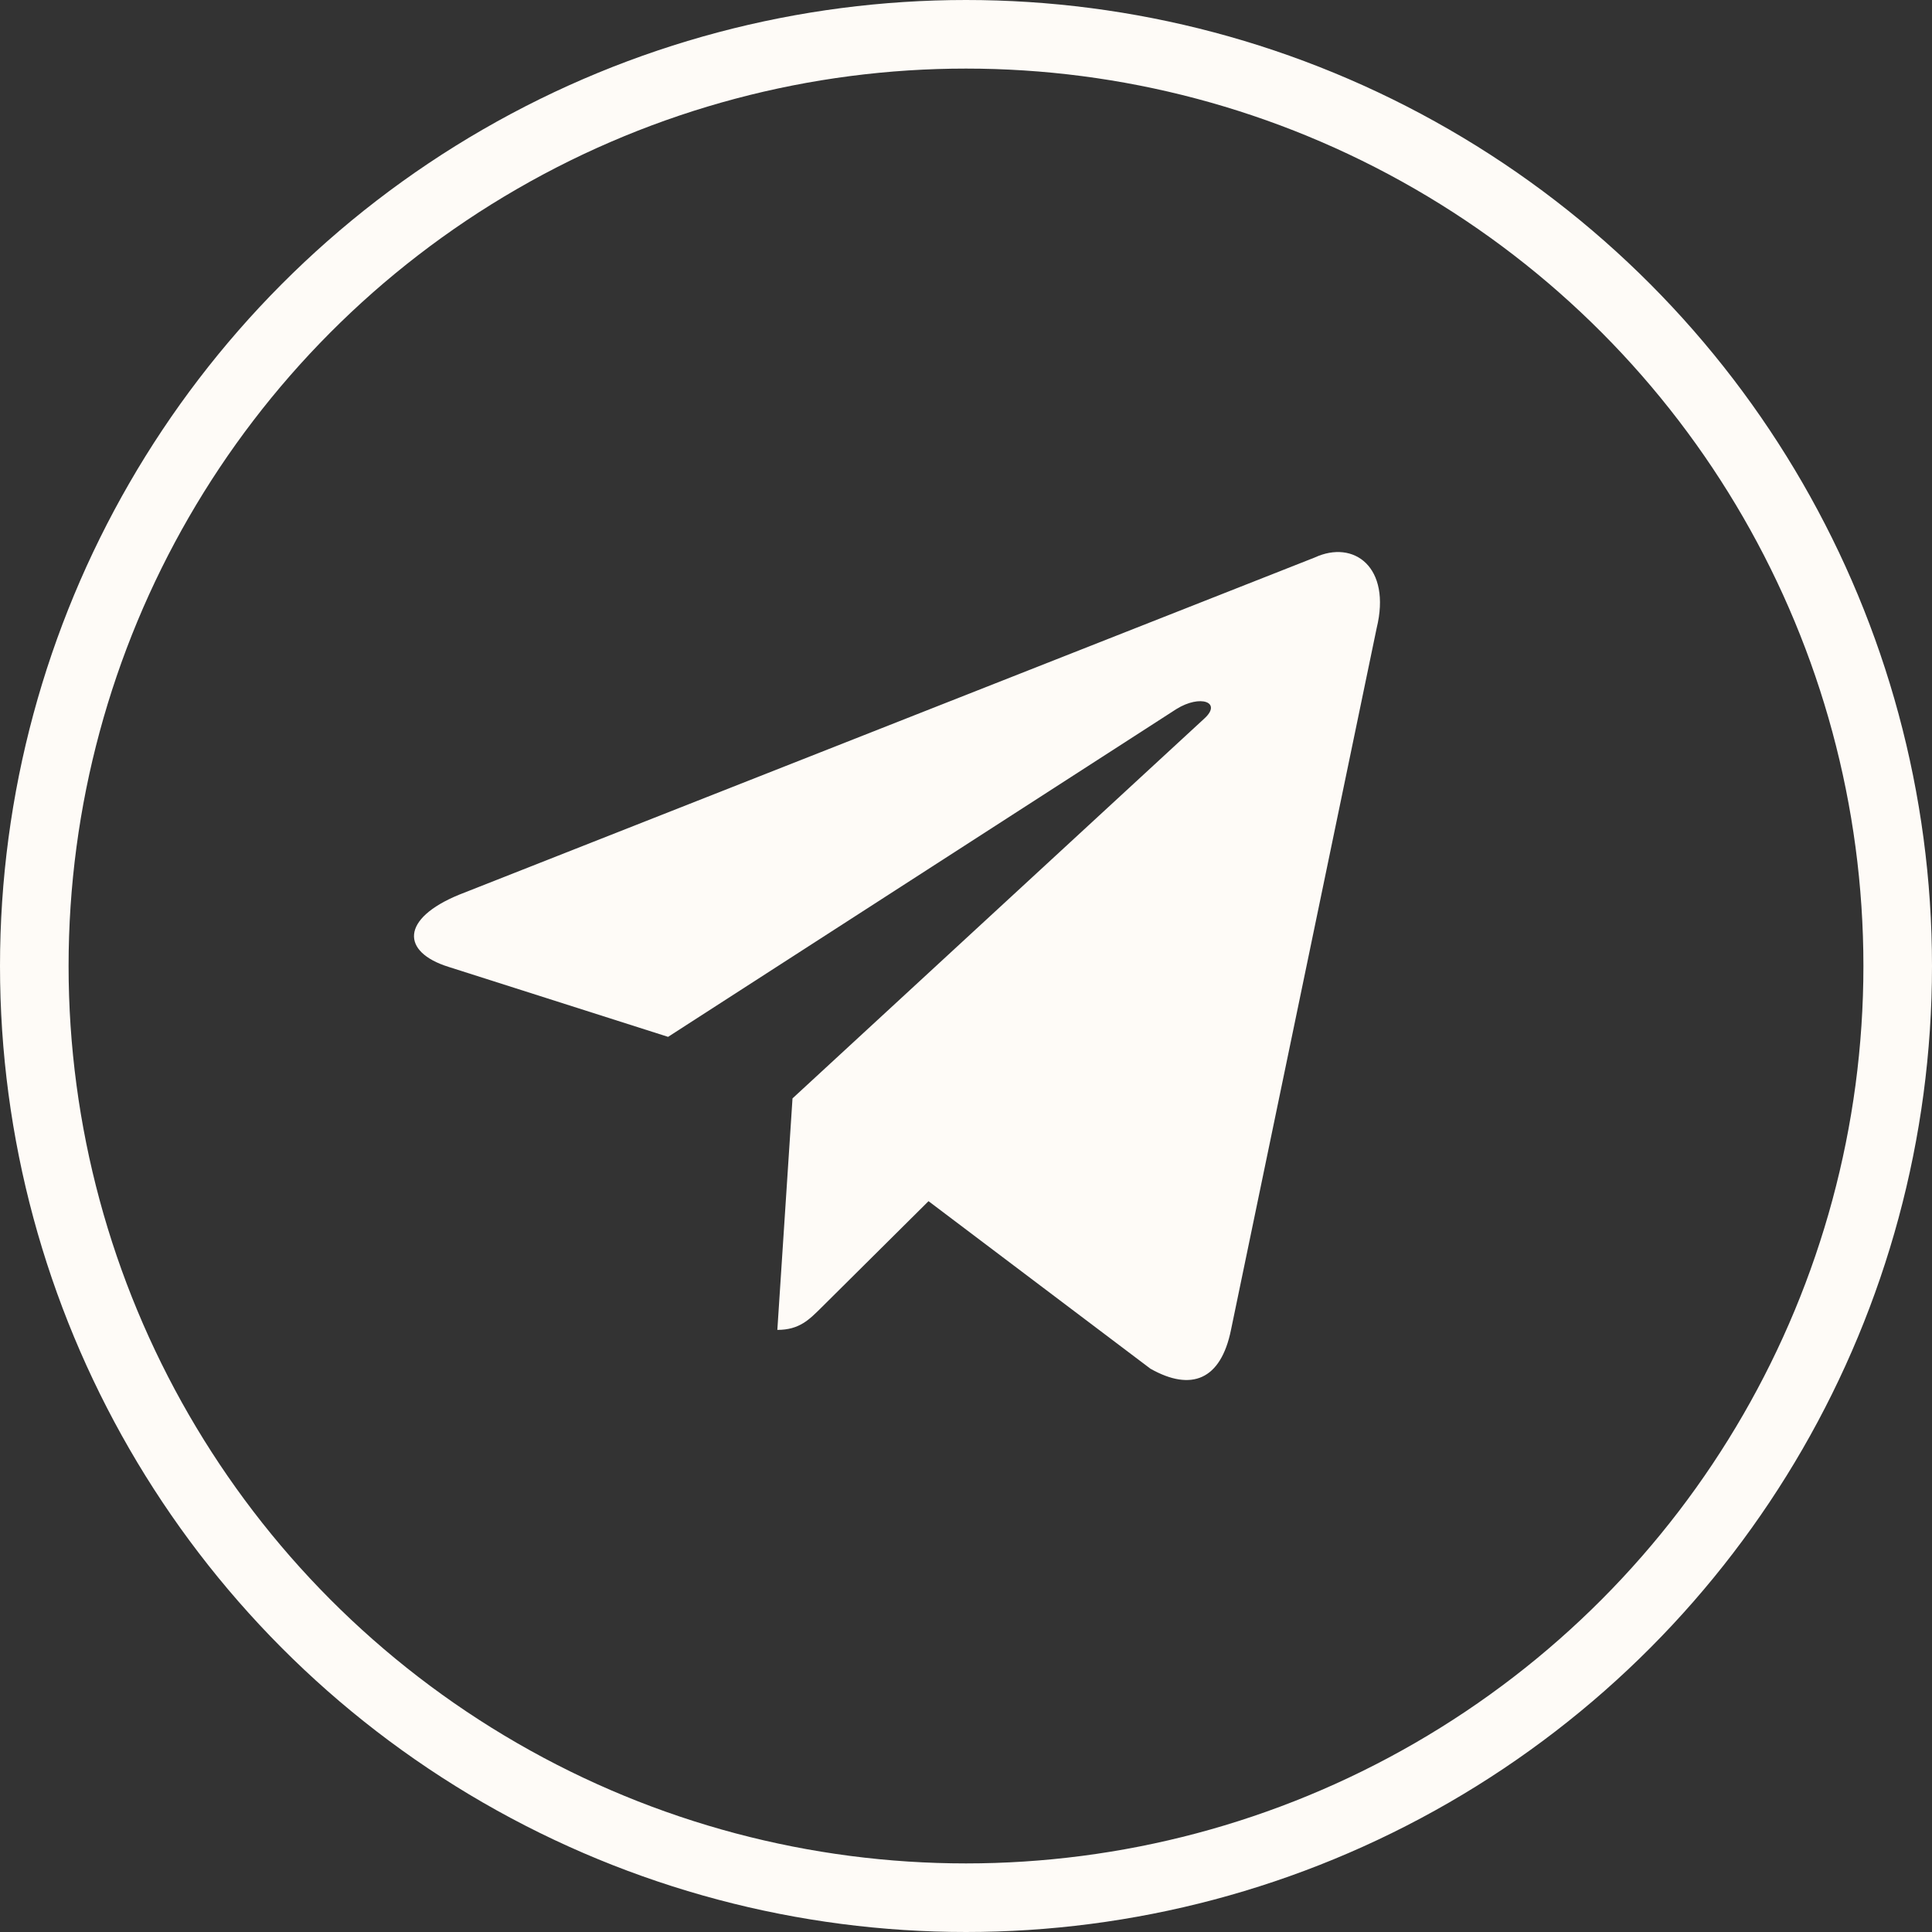<svg width="40" height="40" viewBox="0 0 40 40" fill="none" xmlns="http://www.w3.org/2000/svg">
<rect x="0" y="0" width="40" height="40" fill="#333333" stroke="none"/>
<circle cx="20" cy="20" r="19.29" stroke="#FEFBF7" stroke-width="1.42"/>
<path d="M27.221 11.542L9.505 18.524C8.296 19.02 8.303 19.709 9.283 20.017L13.832 21.467L24.355 14.681C24.853 14.371 25.308 14.538 24.934 14.877L16.408 22.741H16.406L16.408 22.742L16.094 27.534C16.554 27.534 16.756 27.319 17.014 27.064L19.224 24.869L23.819 28.338C24.666 28.815 25.275 28.57 25.486 27.536L28.502 13.006C28.811 11.741 28.03 11.168 27.221 11.542Z" fill="#FEFBF7"/>
</svg>
